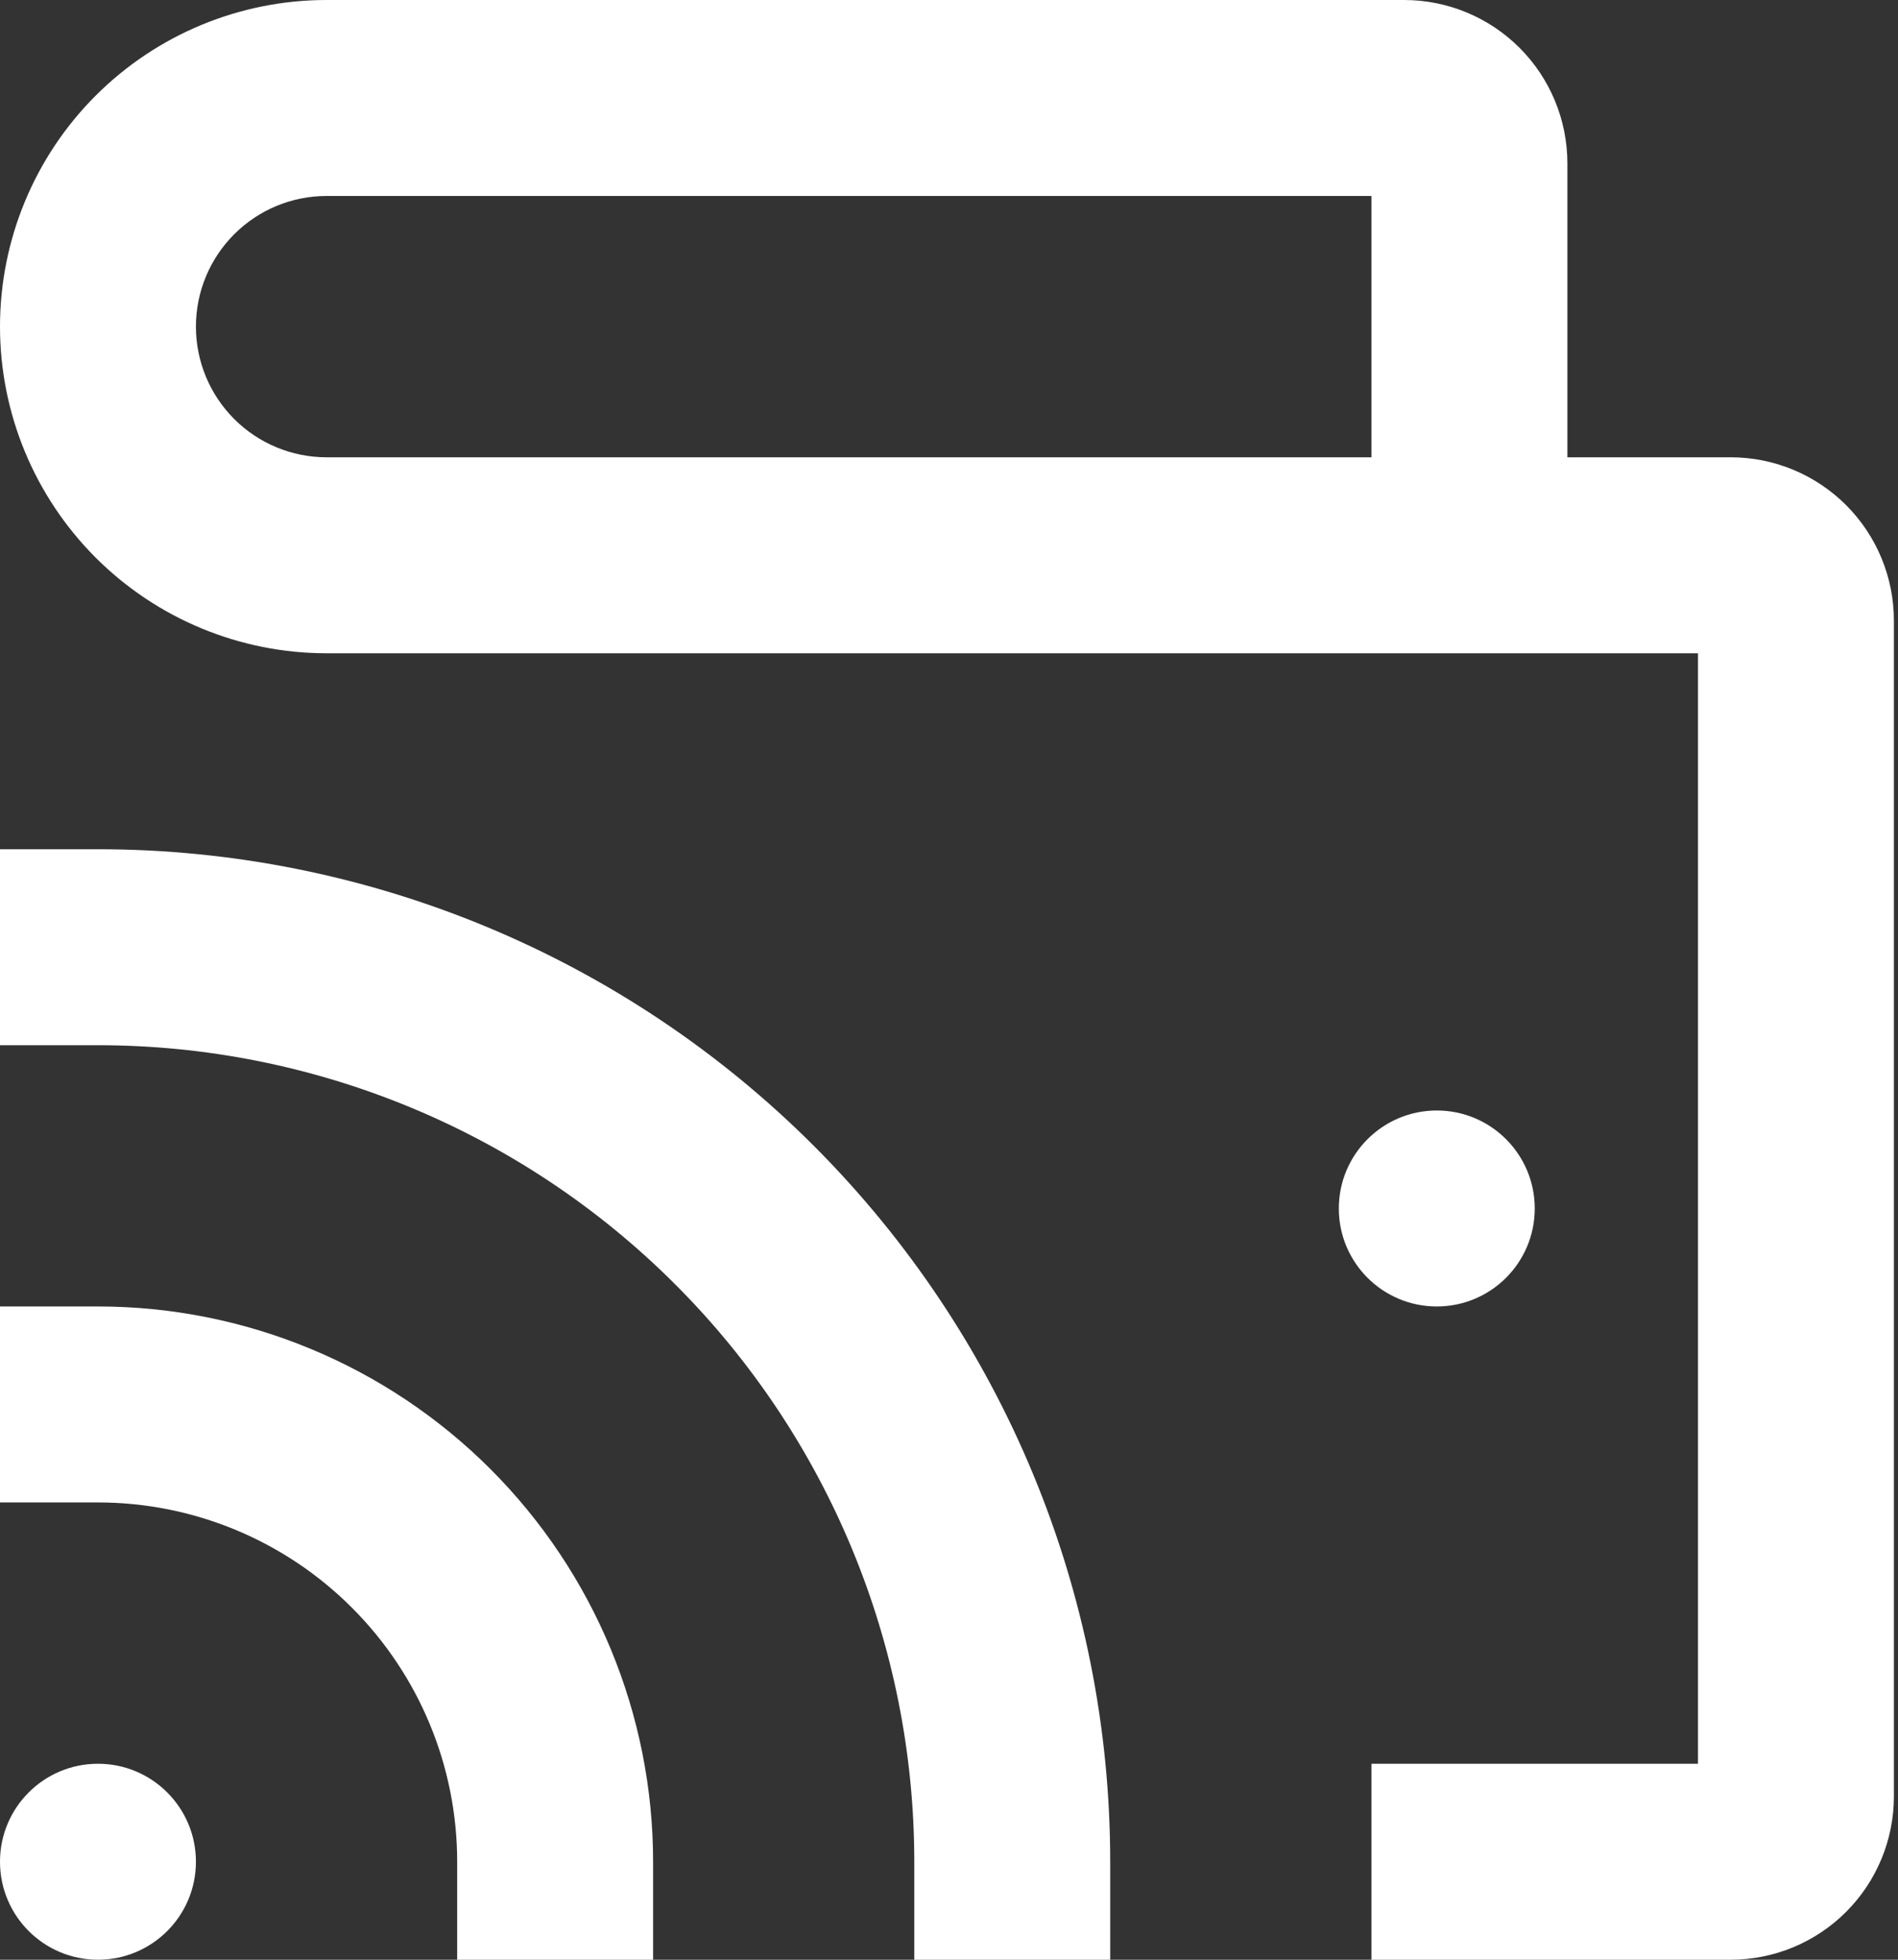 <svg width="31" height="32" viewBox="0 0 31 32" fill="none" xmlns="http://www.w3.org/2000/svg">
<rect x="0" y="0" width="31" height="32" fill="#333333" stroke="none"/>
<path d="M22.933 0H5.333C3.919 0 2.562 0.562 1.562 1.562C0.562 2.562 0 3.919 0 5.333C0 6.748 0.562 8.104 1.562 9.105C2.562 10.105 3.919 10.667 5.333 10.667H27.733V28.8H22.4V32H28.267C28.974 32 29.652 31.719 30.152 31.219C30.652 30.719 30.933 30.041 30.933 29.333V10.133C30.933 9.426 30.652 8.748 30.152 8.248C29.652 7.748 28.974 7.467 28.267 7.467H25.6V2.667C25.6 1.959 25.319 1.281 24.819 0.781C24.319 0.281 23.641 0 22.933 0ZM22.4 7.467H5.333C4.768 7.467 4.225 7.242 3.825 6.842C3.425 6.442 3.2 5.899 3.2 5.333C3.2 4.768 3.425 4.225 3.825 3.825C4.225 3.425 4.768 3.2 5.333 3.2H22.4V7.467Z" fill="white"/>
<path d="M23.467 21.333C24.351 21.333 25.067 20.617 25.067 19.733C25.067 18.85 24.351 18.133 23.467 18.133C22.583 18.133 21.867 18.85 21.867 19.733C21.867 20.617 22.583 21.333 23.467 21.333Z" fill="white"/>
<path d="M0 24.533H1.6C3.156 24.533 4.648 25.151 5.748 26.252C6.849 27.352 7.467 28.844 7.467 30.4V32H10.667V30.4C10.667 27.995 9.711 25.689 8.011 23.989C6.311 22.289 4.005 21.333 1.6 21.333H0V24.533Z" fill="white"/>
<path d="M0 17.067H1.6C5.136 17.067 8.528 18.471 11.028 20.972C13.529 23.472 14.933 26.864 14.933 30.4V32H18.133V30.4C18.133 26.015 16.391 21.81 13.291 18.709C10.19 15.609 5.985 13.867 1.6 13.867H0V17.067Z" fill="white"/>
<path d="M1.6 32C2.484 32 3.2 31.284 3.2 30.4C3.2 29.516 2.484 28.8 1.6 28.8C0.716 28.8 0 29.516 0 30.4C0 31.284 0.716 32 1.6 32Z" fill="white"/>
</svg>

